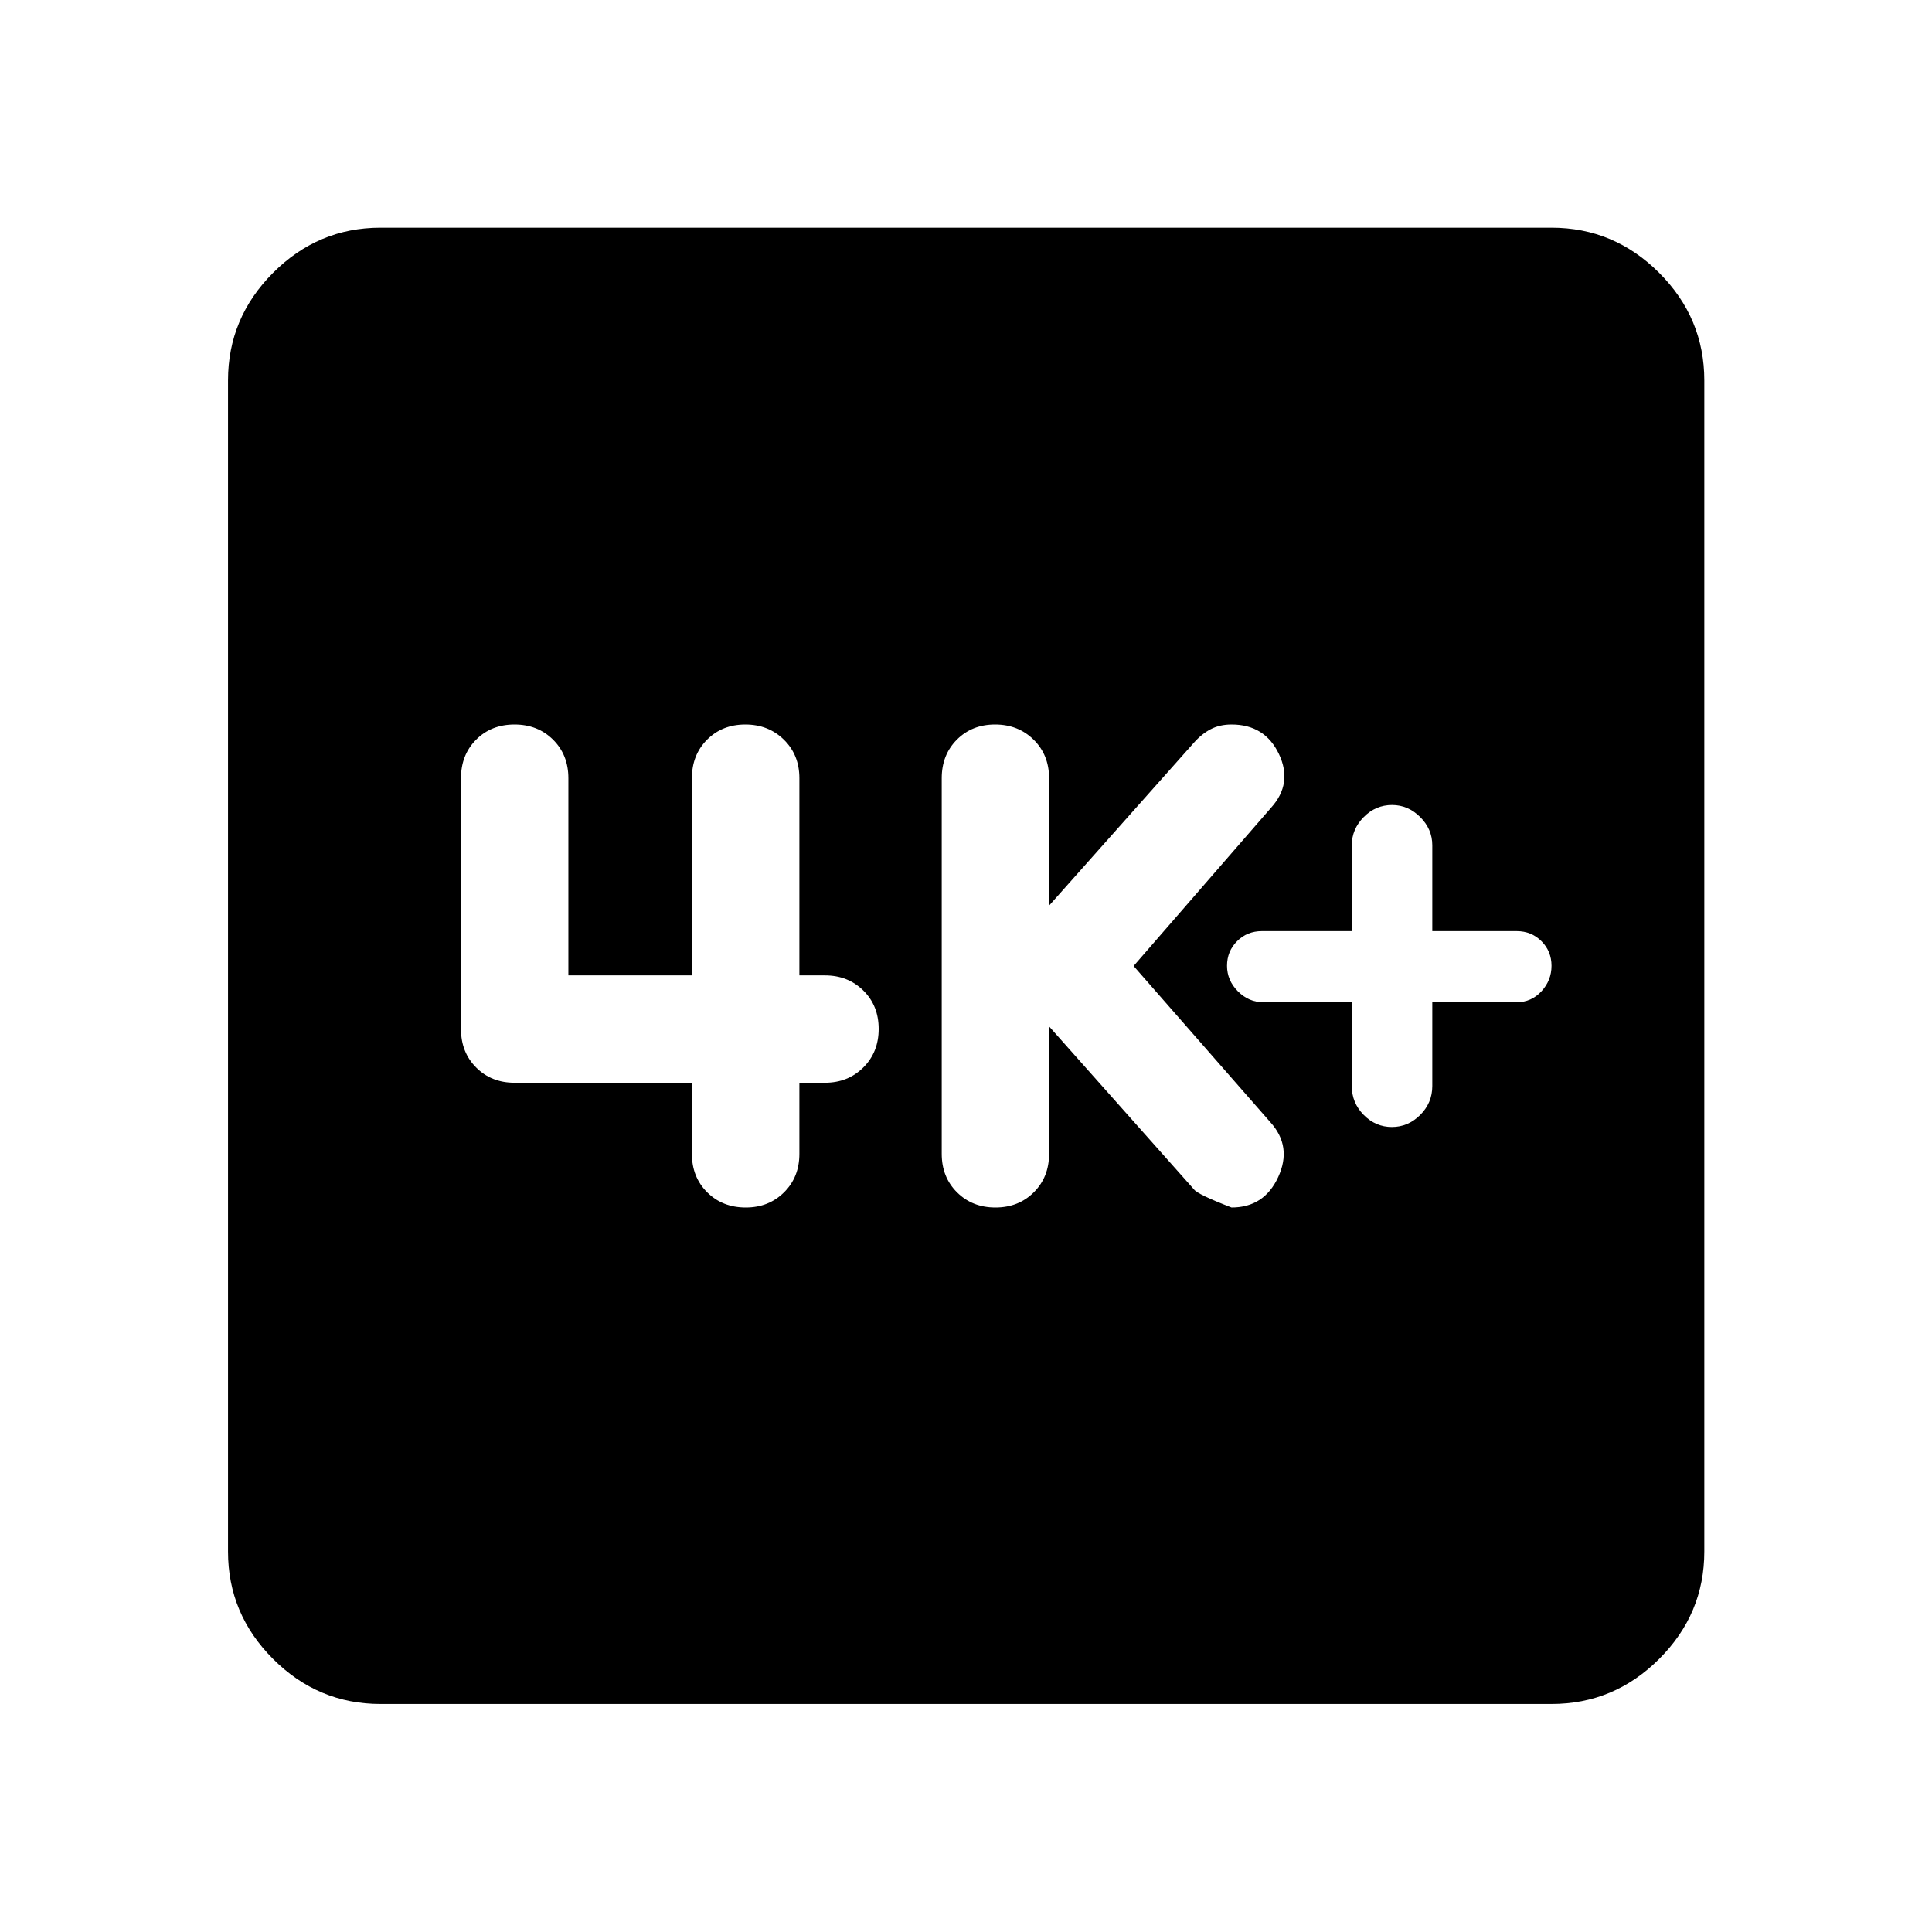 <svg xmlns="http://www.w3.org/2000/svg" height="40" viewBox="0 -960 960 960" width="40"><path d="M671.7-462v41.67q0 8.33 5.92 14.33t14 6q8.08 0 14.08-6t6-14.33V-462h41.91q7.33 0 12.33-5.43t5-12.67q0-7.23-5-12.23t-12.33-5H711.7V-540q0-8-6-14t-14-6q-8.16 0-14.08 6t-5.92 14v42.67h-44.66q-7.34 0-12.34 5t-5 12.23q0 7.24 5.4 12.67t12.6 5.43h44Zm-150.42 12 72 81q1.69 2.45 18.66 9 16.25 0 23.21-15.17 6.97-15.16-3.87-27.16l-68-77.67 68.33-78.67q10.84-12 3.88-26.66Q628.52-600 611.94-600q-5.86 0-10.34 2.33-4.48 2.34-8.32 6.67l-72 81v-63.33q0-11.56-7.66-19.11-7.66-7.56-19.17-7.56-11.51 0-19.01 7.56-7.5 7.55-7.5 19.11v186.66q0 11.56 7.58 19.11 7.58 7.56 19.09 7.56t19.09-7.56q7.58-7.55 7.58-19.11V-450ZM343.8-422v35.33q0 11.56 7.59 19.11 7.58 7.56 19.19 7.56 11.43 0 19.03-7.56 7.6-7.55 7.6-19.11V-422h12.73q11.4 0 19.03-7.58 7.64-7.58 7.64-19.16 0-11.59-7.64-19.09-7.63-7.5-19.03-7.5h-12.73v-98q0-11.56-7.68-19.11-7.68-7.56-19.19-7.56-11.51 0-19.02 7.56-7.52 7.55-7.52 19.11v98h-61.38v-98q0-11.56-7.59-19.11-7.59-7.56-19.18-7.56t-19.09 7.56q-7.5 7.55-7.5 19.11v124.66q0 11.56 7.55 19.11 7.56 7.56 19.04 7.56h88.15ZM189.06-113.3q-31 0-53.38-22.38-22.38-22.38-22.38-53.38v-581.88q0-31.06 22.38-53.49 22.38-22.43 53.38-22.43h581.88q31.06 0 53.49 22.43 22.43 22.43 22.43 53.49v581.88q0 31-22.43 53.38Q802-113.3 770.94-113.3H189.06Z"/></svg>